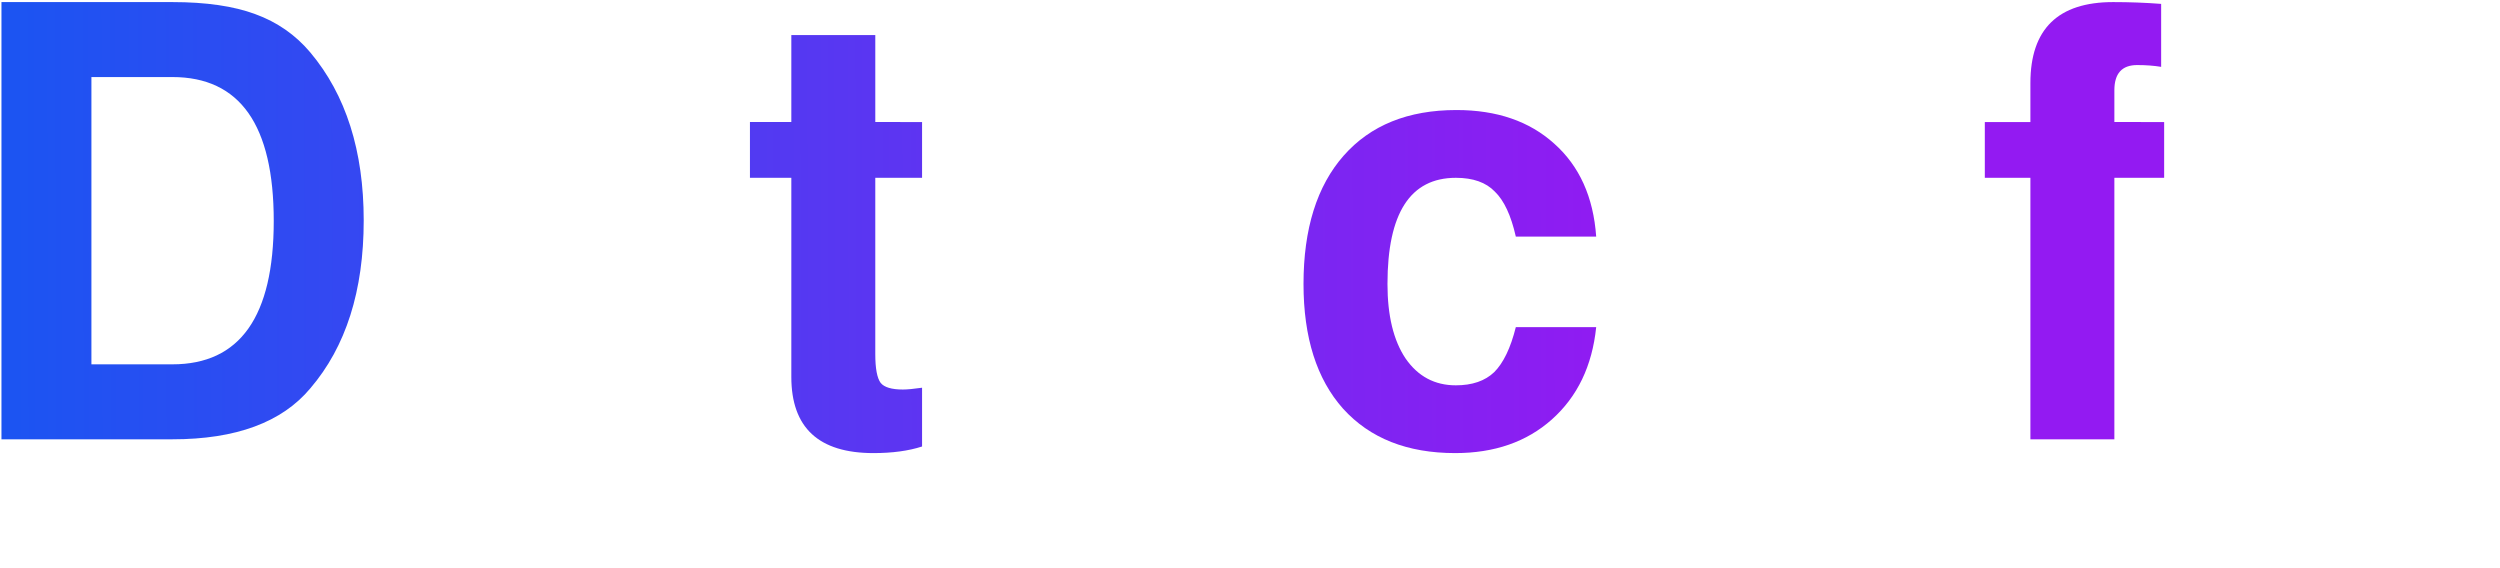 <?xml version="1.0" encoding="UTF-8" standalone="no"?>
<svg
   xmlns:dc="http://purl.org/dc/elements/1.1/"
   xmlns:cc="http://creativecommons.org/ns#"
   xmlns:rdf="http://www.w3.org/1999/02/22-rdf-syntax-ns#"
   xmlns:svg="http://www.w3.org/2000/svg"
   xmlns="http://www.w3.org/2000/svg"
   xmlns:xlink="http://www.w3.org/1999/xlink"
   id="svg8"
   version="1.1"
   viewBox="0 0 159.067 36.119"
   height="36.119mm"
   width="159.067mm">
  <defs
     id="defs2">
    <linearGradient
       id="linearGradient4592-3-6">
      <stop
         style="stop-color:#1854f2;stop-opacity:1"
         offset="0"
         id="stop4668" />
      <stop
         style="stop-color:#9218f2;stop-opacity:1"
         offset="1"
         id="stop4670" />
    </linearGradient>
    <linearGradient
       gradientUnits="userSpaceOnUse"
       y2="308.448"
       x2="826.555"
       y1="310.469"
       x1="218.921"
       id="linearGradient4652"
       xlink:href="#linearGradient4592-3-6" />
    <linearGradient
       y2="309.459"
       x2="616.443"
       y1="310.469"
       x1="218.921"
       gradientUnits="userSpaceOnUse"
       id="linearGradient4935"
       xlink:href="#linearGradient4592-3-6" />
  </defs>
  <g
     transform="translate(-23.093,-45.216)"
     id="layer1">
    <g
       id="flowRoot4580"
       style="font-style:italic;font-variant:normal;font-weight:normal;font-stretch:normal;font-size:40px;line-height:1.25;font-family:sans-serif;-inkscape-font-specification:'sans-serif, Italic';font-variant-ligatures:normal;font-variant-caps:normal;font-variant-numeric:normal;text-align:start;letter-spacing:0px;word-spacing:0px;writing-mode:lr-tb;text-anchor:start;opacity:0.99;fill:url(#linearGradient4652);fill-opacity:1;stroke:none;stroke-opacity:1;image-rendering:optimizeQuality"
       transform="matrix(0.265,0,0,0.265,-35.814,-39.289)"
       aria-label="Detachfy">
      <path
         id="path18"
         style="font-style:normal;font-variant:normal;font-weight:600;font-stretch:normal;font-size:144px;font-family:FreeSans;-inkscape-font-specification:'FreeSans, Semi-Bold';font-variant-ligatures:normal;font-variant-caps:normal;font-variant-numeric:normal;font-feature-settings:normal;text-align:start;writing-mode:lr-tb;text-anchor:start;fill:url(#linearGradient4935);fill-opacity:1;stroke:none;stroke-opacity:1"
         d="m 222.641,424.364 v -104.976 h 41.04 q 12.096,0 19.872,2.88 7.92,2.88 13.248,9.216 12.816,15.264 12.816,40.32 0,25.344 -12.816,40.32 -10.224,12.24 -33.12,12.24 z m 21.6,-18 h 19.44 q 24.336,0 24.336,-34.416 0,-34.56 -24.336,-34.56 h -19.44 z" />
      <path
         id="path20"
         style="font-style:normal;font-variant:normal;font-weight:600;font-stretch:normal;font-size:144px;font-family:FreeSans;-inkscape-font-specification:'FreeSans, Semi-Bold';font-variant-ligatures:normal;font-variant-caps:normal;font-variant-numeric:normal;font-feature-settings:normal;text-align:start;writing-mode:lr-tb;text-anchor:start;fill:url(#linearGradient4935);fill-opacity:1;stroke:none;stroke-opacity:1"
         d="m 357.137,345.308 q 5.04,0 9.792,1.152 4.752,1.152 9.648,4.176 5.04,3.024 8.64,7.776 3.744,4.608 6.048,12.384 2.304,7.632 2.304,17.568 0,1.728 -0.144,3.456 h -52.128 q 0.144,4.464 0.72,7.776 0.72,3.168 2.304,6.336 1.728,3.024 4.896,4.752 3.312,1.584 8.208,1.584 11.52,0 15.408,-9.792 h 19.872 q -3.312,11.52 -13.104,18.432 -9.792,6.768 -22.896,6.768 -16.56,0 -26.064,-10.656 -9.504,-10.8 -9.504,-29.52 0,-19.584 9.648,-30.816 9.648,-11.376 26.352,-11.376 z m 15.408,33.12 q -0.72,-8.496 -4.752,-13.104 -3.888,-4.608 -10.944,-4.608 -13.248,0 -15.264,17.712 z" />
      <path
         id="path22"
         style="font-style:normal;font-variant:normal;font-weight:600;font-stretch:normal;font-size:144px;font-family:FreeSans;-inkscape-font-specification:'FreeSans, Semi-Bold';font-variant-ligatures:normal;font-variant-caps:normal;font-variant-numeric:normal;font-feature-settings:normal;text-align:start;writing-mode:lr-tb;text-anchor:start;fill:url(#linearGradient4935);fill-opacity:1;stroke:none;stroke-opacity:1"
         d="m 443.681,348.188 v 13.392 h -11.232 v 42.336 q 0,5.184 1.296,6.912 1.296,1.584 5.328,1.584 1.584,0 4.608,-0.432 v 14.112 q -4.896,1.584 -11.664,1.584 -19.728,0 -19.728,-18.288 v -47.808 h -9.936 v -13.392 h 9.936 v -20.88 h 20.16 v 20.88 z" />
      <path
         id="path24"
         style="font-style:normal;font-variant:normal;font-weight:600;font-stretch:normal;font-size:144px;font-family:FreeSans;-inkscape-font-specification:'FreeSans, Semi-Bold';font-variant-ligatures:normal;font-variant-caps:normal;font-variant-numeric:normal;font-feature-settings:normal;text-align:start;writing-mode:lr-tb;text-anchor:start;fill:url(#linearGradient4935);fill-opacity:1;stroke:none;stroke-opacity:1"
         d="m 477.377,427.676 q -10.656,0 -17.136,-6.336 -6.48,-6.48 -6.48,-16.992 0,-20.592 22.896,-24.48 l 8.064,-1.44 q 0.288,0 2.88,-0.288 2.592,-0.432 3.312,-0.576 0.72,-0.288 2.736,-0.72 2.16,-0.432 3.024,-1.008 0.864,-0.576 2.016,-1.44 1.296,-1.008 1.728,-2.16 0.432,-1.296 0.432,-2.88 0,-7.776 -11.664,-7.776 -7.488,0 -10.512,2.304 -3.024,2.304 -3.744,8.352 h -19.44 q 1.872,-26.928 33.264,-26.928 31.824,0 31.824,23.904 v 43.2 q 0,5.328 4.608,9.504 v 2.448 h -21.888 q -2.304,-2.88 -2.304,-7.776 -10.656,11.088 -23.616,11.088 z m 23.472,-34.56 v -5.472 q -2.736,1.296 -8.496,2.448 l -6.912,1.296 q -6.336,1.296 -8.928,3.744 -2.592,2.448 -2.592,6.912 0,4.32 2.88,6.912 3.024,2.448 8.064,2.448 7.632,0 11.808,-4.752 4.176,-4.752 4.176,-13.536 z" />
      <path
         id="path26"
         style="font-style:normal;font-variant:normal;font-weight:600;font-stretch:normal;font-size:144px;font-family:FreeSans;-inkscape-font-specification:'FreeSans, Semi-Bold';font-variant-ligatures:normal;font-variant-caps:normal;font-variant-numeric:normal;font-feature-settings:normal;text-align:start;writing-mode:lr-tb;text-anchor:start;fill:url(#linearGradient4935);fill-opacity:1;stroke:none;stroke-opacity:1"
         d="m 571.841,361.58 q -16.416,0 -16.416,25.488 0,11.376 4.32,17.856 4.464,6.48 12.096,6.48 5.904,0 9.216,-3.168 3.312,-3.312 5.184,-10.8 h 19.296 q -1.44,13.968 -10.656,22.176 -9.072,8.064 -23.184,8.064 -17.28,0 -26.928,-10.656 -9.504,-10.656 -9.504,-29.952 0,-19.872 9.648,-30.816 9.648,-10.944 27.072,-10.944 14.544,0 23.472,8.064 9.072,8.064 10.08,22.32 h -19.296 q -1.728,-7.632 -5.04,-10.8 -3.168,-3.312 -9.36,-3.312 z" />
      <path
         id="path28"
         style="font-style:normal;font-variant:normal;font-weight:600;font-stretch:normal;font-size:144px;font-family:FreeSans;-inkscape-font-specification:'FreeSans, Semi-Bold';font-variant-ligatures:normal;font-variant-caps:normal;font-variant-numeric:normal;font-feature-settings:normal;text-align:start;writing-mode:lr-tb;text-anchor:start;fill:url(#linearGradient4935);fill-opacity:1;stroke:none;stroke-opacity:1"
         d="m 667.312,376.844 q 0,-14.4 -12.384,-14.4 -6.768,0 -11.232,4.32 -4.32,4.32 -4.32,10.944 v 46.656 h -20.16 v -104.976 h 20.16 v 38.448 q 8.352,-12.528 22.752,-12.528 4.608,0 8.64,1.296 4.176,1.152 8.064,4.032 4.032,2.736 6.336,8.352 2.304,5.616 2.304,13.248 v 52.128 h -20.16 z" />
      <path
         id="path30"
         style="font-style:normal;font-variant:normal;font-weight:600;font-stretch:normal;font-size:144px;font-family:FreeSans;-inkscape-font-specification:'FreeSans, Semi-Bold';font-variant-ligatures:normal;font-variant-caps:normal;font-variant-numeric:normal;font-feature-settings:normal;text-align:start;writing-mode:lr-tb;text-anchor:start;fill:url(#linearGradient4935);fill-opacity:1;stroke:none;stroke-opacity:1"
         d="m 741.904,348.188 v 13.392 h -11.952 v 62.784 h -20.16 v -62.784 h -10.944 v -13.392 h 10.944 v -9.36 q 0,-19.44 19.872,-19.44 5.904,0 11.52,0.432 v 15.12 q -2.592,-0.432 -5.76,-0.432 -5.472,0 -5.472,6.048 v 7.632 z" />
      <path
         id="path32"
         style="font-style:normal;font-variant:normal;font-weight:600;font-stretch:normal;font-size:144px;font-family:FreeSans;-inkscape-font-specification:'FreeSans, Semi-Bold';font-variant-ligatures:normal;font-variant-caps:normal;font-variant-numeric:normal;font-feature-settings:normal;text-align:start;writing-mode:lr-tb;text-anchor:start;fill:url(#linearGradient4935);fill-opacity:1;stroke:none;stroke-opacity:1"
         d="m 776.608,428.108 v -0.576 l -28.944,-80.928 h 22.176 l 17.136,56.592 16.128,-56.592 h 20.736 l -31.968,92.016 q 0,0.144 -0.576,1.872 -0.576,1.872 -1.008,2.448 -0.288,0.72 -1.152,2.448 -0.72,1.872 -1.584,2.592 -0.864,0.864 -2.304,2.304 -1.44,1.584 -3.312,2.304 -1.728,0.864 -4.032,1.728 -2.304,0.864 -5.328,1.152 -3.024,0.432 -6.624,0.432 -3.168,0 -7.2,-0.576 v -15.12 q 3.168,0.864 5.328,0.864 5.328,0 8.928,-3.744 3.6,-3.744 3.6,-9.216 z" />
    </g>
  </g>
</svg>
